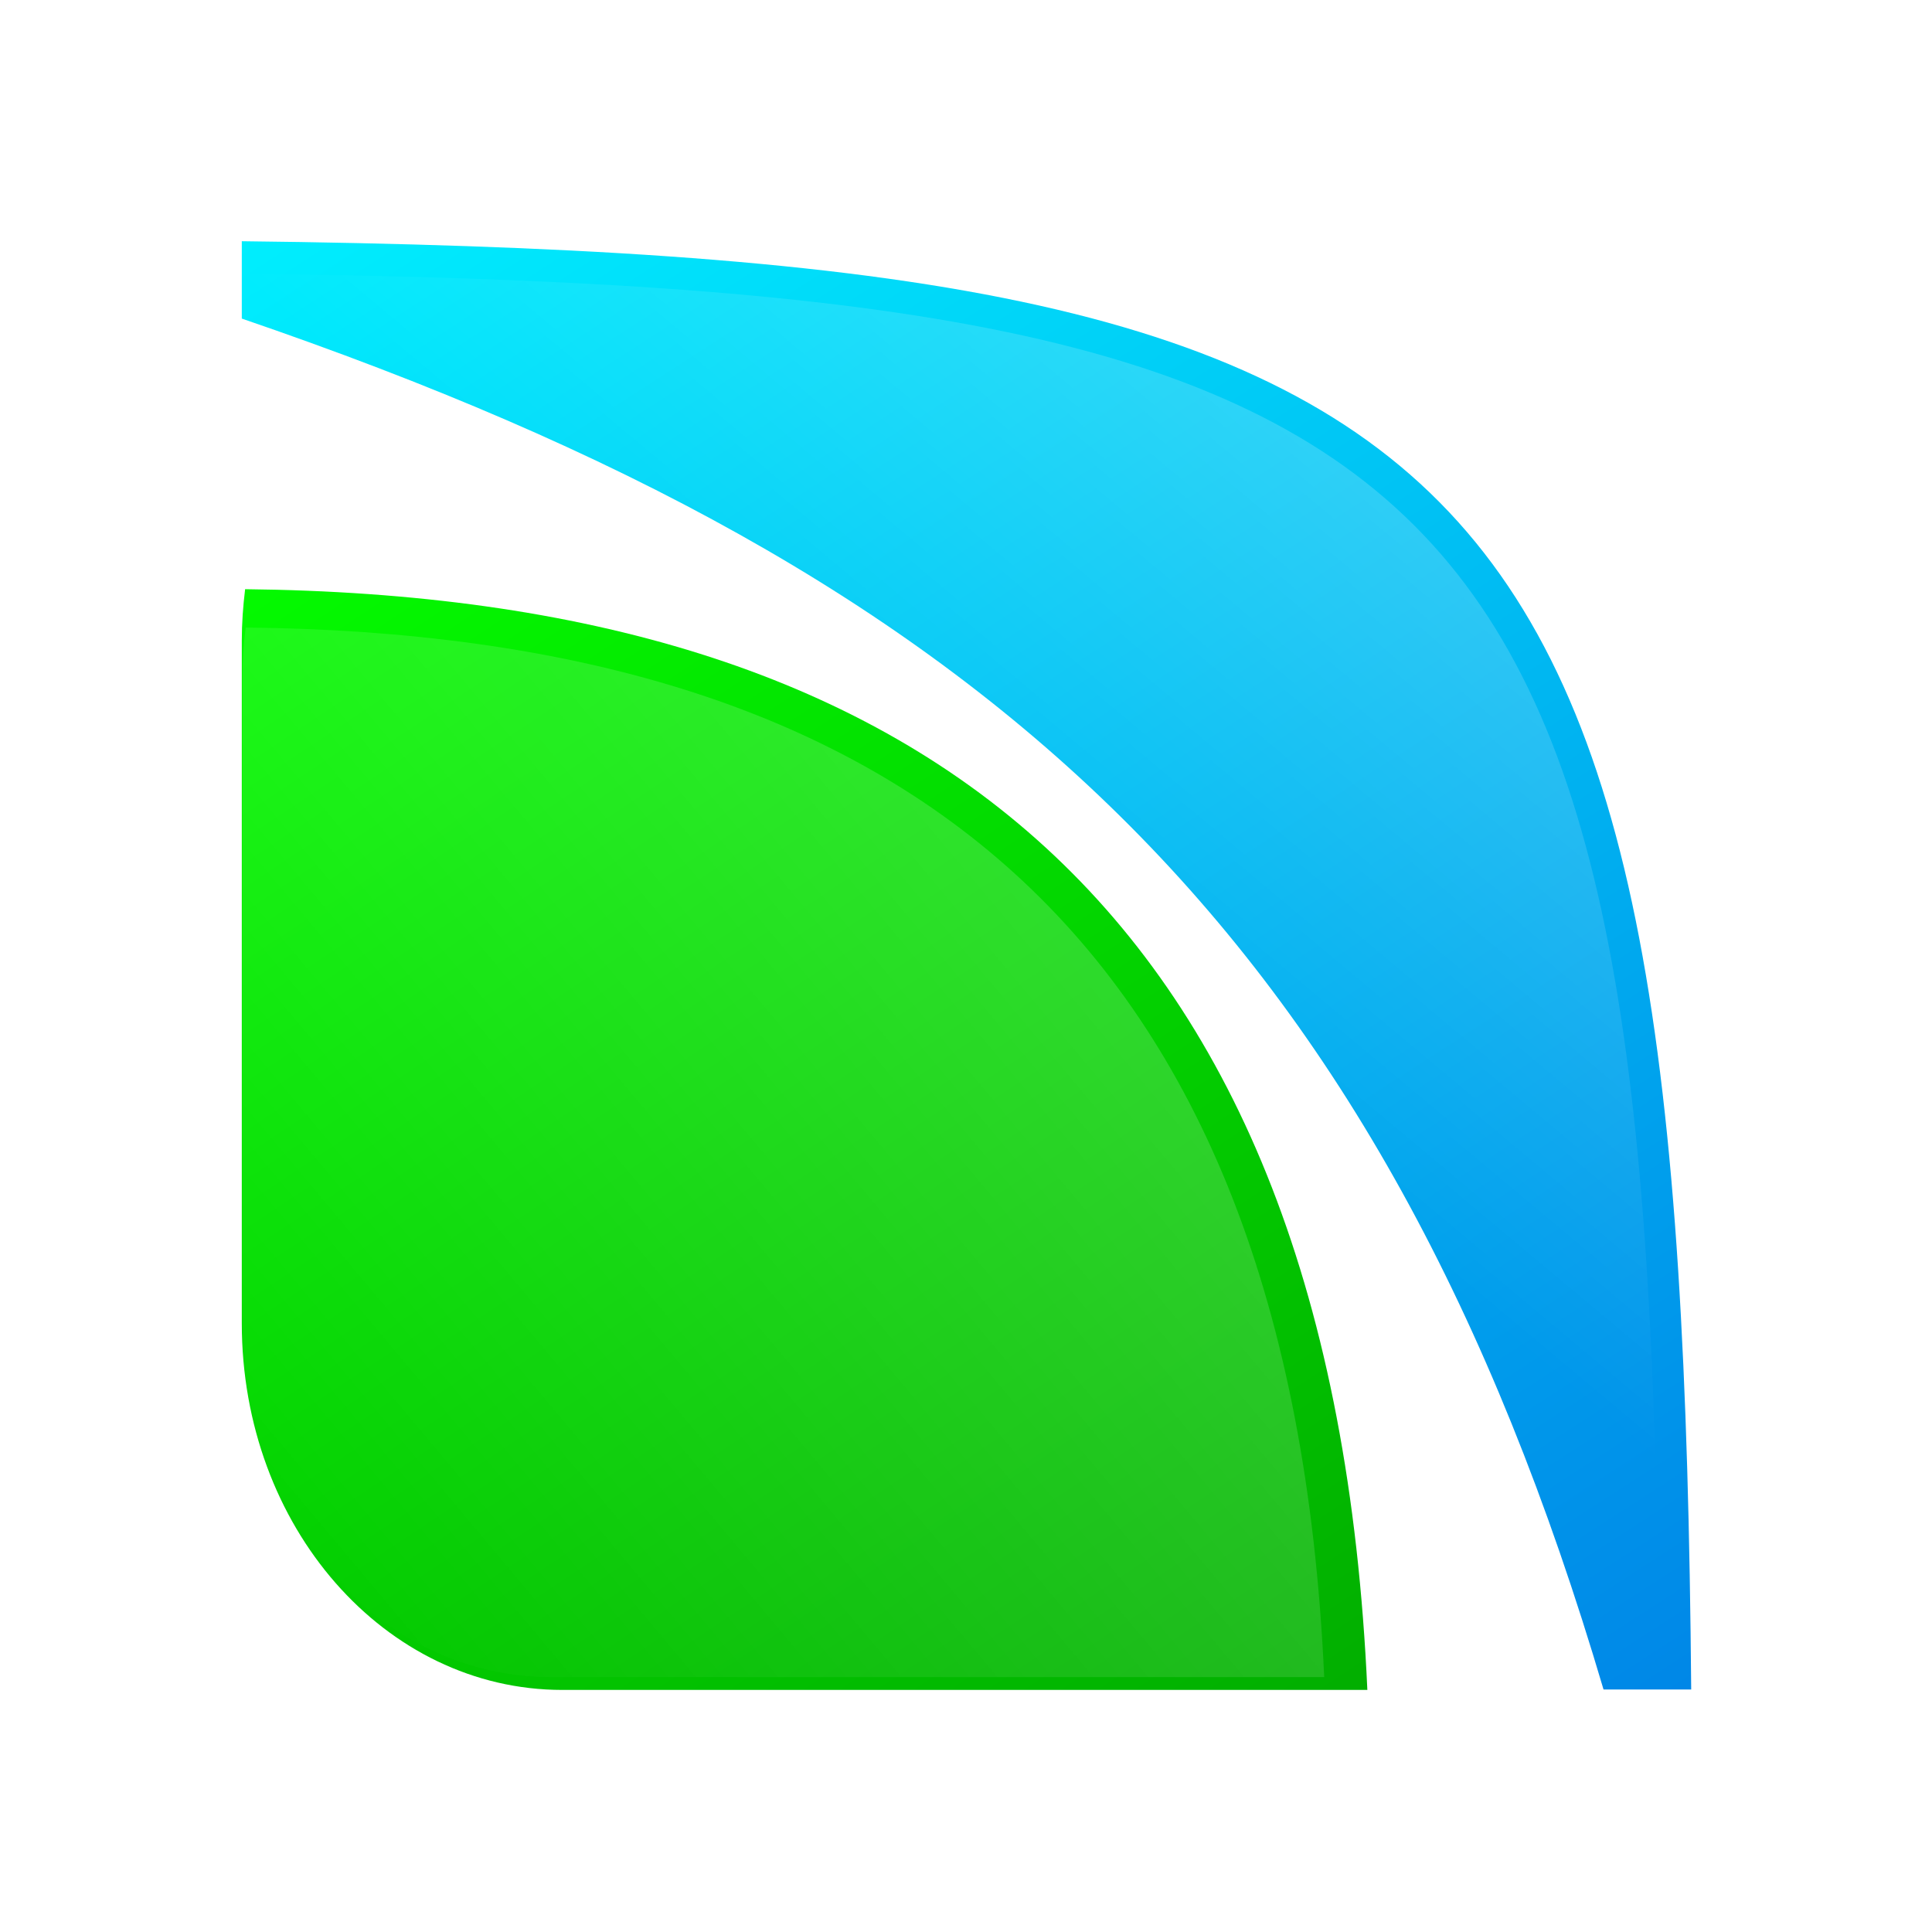 <?xml version="1.0" encoding="UTF-8" standalone="no"?>
<!-- Created with Inkscape (http://www.inkscape.org/) -->
<svg
   xmlns:dc="http://purl.org/dc/elements/1.1/"
   xmlns:cc="http://web.resource.org/cc/"
   xmlns:rdf="http://www.w3.org/1999/02/22-rdf-syntax-ns#"
   xmlns:svg="http://www.w3.org/2000/svg"
   xmlns="http://www.w3.org/2000/svg"
   xmlns:xlink="http://www.w3.org/1999/xlink"
   xmlns:sodipodi="http://sodipodi.sourceforge.net/DTD/sodipodi-0.dtd"
   xmlns:inkscape="http://www.inkscape.org/namespaces/inkscape"
   width="128"
   height="128"
   id="svg2"
   sodipodi:version="0.32"
   inkscape:version="0.45.1"
   version="1.0"
   sodipodi:docbase="/home/andy/aavalanche/resources/svg"
   sodipodi:docname="AavalancheIcon.svg"
   inkscape:output_extension="org.inkscape.output.svg.inkscape"
   inkscape:export-filename="/home/andy/aavalanche/resources/svg/AavalancheIcon16.png"
   inkscape:export-xdpi="11.25"
   inkscape:export-ydpi="11.25">
  <defs
     id="defs4">
    <linearGradient
       id="linearGradient3732">
      <stop
         id="stop3734"
         offset="0"
         style="stop-color:#ffffff;stop-opacity:0;" />
      <stop
         id="stop3736"
         offset="1"
         style="stop-color:#ffffff;stop-opacity:1;" />
    </linearGradient>
    <linearGradient
       id="linearGradient3559">
      <stop
         style="stop-color:#006be1;stop-opacity:1;"
         offset="0"
         id="stop3561" />
      <stop
         style="stop-color:#00f6ff;stop-opacity:1;"
         offset="1"
         id="stop3563" />
    </linearGradient>
    <linearGradient
       id="linearGradient3547">
      <stop
         style="stop-color:#02ac00;stop-opacity:1;"
         offset="0"
         id="stop3549" />
      <stop
         style="stop-color:#04ff00;stop-opacity:1;"
         offset="1"
         id="stop3551" />
    </linearGradient>
    <linearGradient
       id="linearGradient3406">
      <stop
         style="stop-color:#0038e3;stop-opacity:1;"
         offset="0"
         id="stop3408" />
      <stop
         style="stop-color:#b1c2ef;stop-opacity:1;"
         offset="1"
         id="stop3410" />
    </linearGradient>
    <linearGradient
       id="linearGradient3274">
      <stop
         style="stop-color:#000000;stop-opacity:1;"
         offset="0"
         id="stop3276" />
      <stop
         style="stop-color:#000000;stop-opacity:0;"
         offset="1"
         id="stop3278" />
    </linearGradient>
    <linearGradient
       id="linearGradient3154">
      <stop
         style="stop-color:#ffffff;stop-opacity:0;"
         offset="0"
         id="stop3156" />
      <stop
         style="stop-color:#ffffff;stop-opacity:1;"
         offset="1"
         id="stop3158" />
    </linearGradient>
    <radialGradient
       inkscape:collect="always"
       xlink:href="#linearGradient3406"
       id="radialGradient3414"
       cx="304.828"
       cy="171.433"
       fx="304.828"
       fy="171.433"
       r="154.594"
       gradientTransform="matrix(2.365,-1.2802656e-8,0,0.159,-416.05,101.855)"
       gradientUnits="userSpaceOnUse" />
    <radialGradient
       inkscape:collect="always"
       xlink:href="#linearGradient3406"
       id="radialGradient3420"
       gradientUnits="userSpaceOnUse"
       gradientTransform="matrix(2.365,-1.2802656e-8,0,0.159,-416.414,-175.644)"
       cx="304.828"
       cy="171.433"
       fx="304.828"
       fy="171.433"
       r="154.594" />
    <filter
       inkscape:collect="always"
       id="filter3669">
      <feGaussianBlur
         inkscape:collect="always"
         stdDeviation="1.344"
         id="feGaussianBlur3671" />
    </filter>
    <linearGradient
       inkscape:collect="always"
       xlink:href="#linearGradient3559"
       id="linearGradient3673"
       gradientUnits="userSpaceOnUse"
       gradientTransform="matrix(1.682,0,0,1.667,-118.199,-111.7)"
       x1="122.125"
       y1="140.82"
       x2="95.072"
       y2="93.195" />
    <filter
       inkscape:collect="always"
       id="filter3711">
      <feGaussianBlur
         inkscape:collect="always"
         stdDeviation="1.273"
         id="feGaussianBlur3713" />
    </filter>
    <filter
       inkscape:collect="always"
       x="-0.013"
       width="1.027"
       y="-0.112"
       height="1.224"
       id="filter3719">
      <feGaussianBlur
         inkscape:collect="always"
         stdDeviation="1.732"
         id="feGaussianBlur3721" />
    </filter>
    <linearGradient
       inkscape:collect="always"
       xlink:href="#linearGradient3732"
       id="linearGradient3730"
       gradientUnits="userSpaceOnUse"
       x1="82.385"
       y1="137.269"
       x2="114.537"
       y2="106.589"
       gradientTransform="matrix(0.862,0,0,0.814,13.637,21.654)" />
    <filter
       inkscape:collect="always"
       id="filter3918">
      <feGaussianBlur
         inkscape:collect="always"
         stdDeviation="0.983"
         id="feGaussianBlur3920" />
    </filter>
    <linearGradient
       inkscape:collect="always"
       xlink:href="#linearGradient3732"
       id="linearGradient3924"
       gradientUnits="userSpaceOnUse"
       gradientTransform="matrix(1.651,0,0,1.561,-77.928,-58.481)"
       x1="113.012"
       y1="111.43"
       x2="121.232"
       y2="100.394" />
    <filter
       inkscape:collect="always"
       id="filter3966">
      <feGaussianBlur
         inkscape:collect="always"
         stdDeviation="0.978"
         id="feGaussianBlur3968" />
    </filter>
    <linearGradient
       inkscape:collect="always"
       xlink:href="#linearGradient3547"
       id="linearGradient3970"
       gradientUnits="userSpaceOnUse"
       x1="111.375"
       y1="146"
       x2="82.625"
       y2="96.25"
       gradientTransform="translate(-38.184,-41.012)" />
  </defs>
  <sodipodi:namedview
     id="base"
     pagecolor="#ffffff"
     bordercolor="#666666"
     borderopacity="1.0"
     gridtolerance="10000"
     guidetolerance="10"
     objecttolerance="10"
     inkscape:pageopacity="0.0"
     inkscape:pageshadow="2"
     inkscape:zoom="1"
     inkscape:cx="182.00659"
     inkscape:cy="67.220442"
     inkscape:document-units="px"
     inkscape:current-layer="layer9"
     width="128px"
     height="128px"
     inkscape:window-width="895"
     inkscape:window-height="746"
     inkscape:window-x="39"
     inkscape:window-y="25" />
  <g
     inkscape:groupmode="layer"
     id="layer3"
     inkscape:label="logo"
     style="display:inline">
    <g
       inkscape:groupmode="layer"
       id="layer5"
       inkscape:label="bottom" />
    <g
       inkscape:groupmode="layer"
       id="layer7"
       inkscape:label="top" />
    <g
       inkscape:groupmode="layer"
       id="layer9"
       inkscape:label="gloss"
       style="display:inline">
      <g
         id="g3974"
         transform="matrix(1.765,0,0,2.024,-55.359,-85.89)">
        <path
           id="rect3537"
           d="M 40.566,61.722 C 40.488,62.28 40.441,62.83 40.441,63.41 L 40.441,85.753 C 40.441,92.413 45.813,97.753 52.472,97.753 L 82.691,97.753 C 81.368,72.036 65.859,61.953 40.566,61.722 z "
           style="opacity:1;fill:url(#linearGradient3970);fill-opacity:1;stroke:none;stroke-width:1;stroke-linecap:round;stroke-miterlimit:4;stroke-dasharray:none;stroke-dashoffset:0;stroke-opacity:1;display:inline" />
        <path
           sodipodi:nodetypes="ccccc"
           id="path3557"
           d="M 40.441,50.332 L 40.441,52.864 C 68.601,61.266 83.161,72.937 91.556,97.738 L 94.847,97.738 C 94.457,56.843 88.19,50.809 40.441,50.332 z "
           style="fill:url(#linearGradient3673);fill-opacity:1;fill-rule:evenodd;stroke:none;stroke-width:1px;stroke-linecap:butt;stroke-linejoin:miter;stroke-opacity:1;display:inline" />
        <path
           transform="matrix(1.115,0,0,1.172,-50.3,-60.359)"
           id="path3728"
           d="M 81.513,105.235 C 81.445,105.689 81.405,106.137 81.405,106.608 L 81.405,124.786 C 81.405,130.204 86.036,134.549 91.776,134.549 L 117.822,134.549 C 116.682,113.627 103.314,105.423 81.513,105.235 z "
           style="opacity:0.45;fill:url(#linearGradient3730);fill-opacity:1;stroke:none;stroke-width:1;stroke-linecap:round;stroke-miterlimit:4;stroke-dasharray:none;stroke-dashoffset:0;stroke-opacity:1;display:inline;filter:url(#filter3918)" />
        <path
           transform="matrix(0.993,0,0,1.028,-36.638,-44.513)"
           sodipodi:nodetypes="ccccc"
           id="path3922"
           d="M 77.797,93.297 L 77.797,95.669 C 105.439,103.54 119.731,114.472 127.972,137.703 L 131.203,137.703 C 130.82,99.397 124.668,93.744 77.797,93.297 z "
           style="opacity:0.45;fill:url(#linearGradient3924);fill-opacity:1;fill-rule:evenodd;stroke:none;stroke-width:1px;stroke-linecap:butt;stroke-linejoin:miter;stroke-opacity:1;display:inline;filter:url(#filter3966)" />
      </g>
    </g>
  </g>
</svg>
